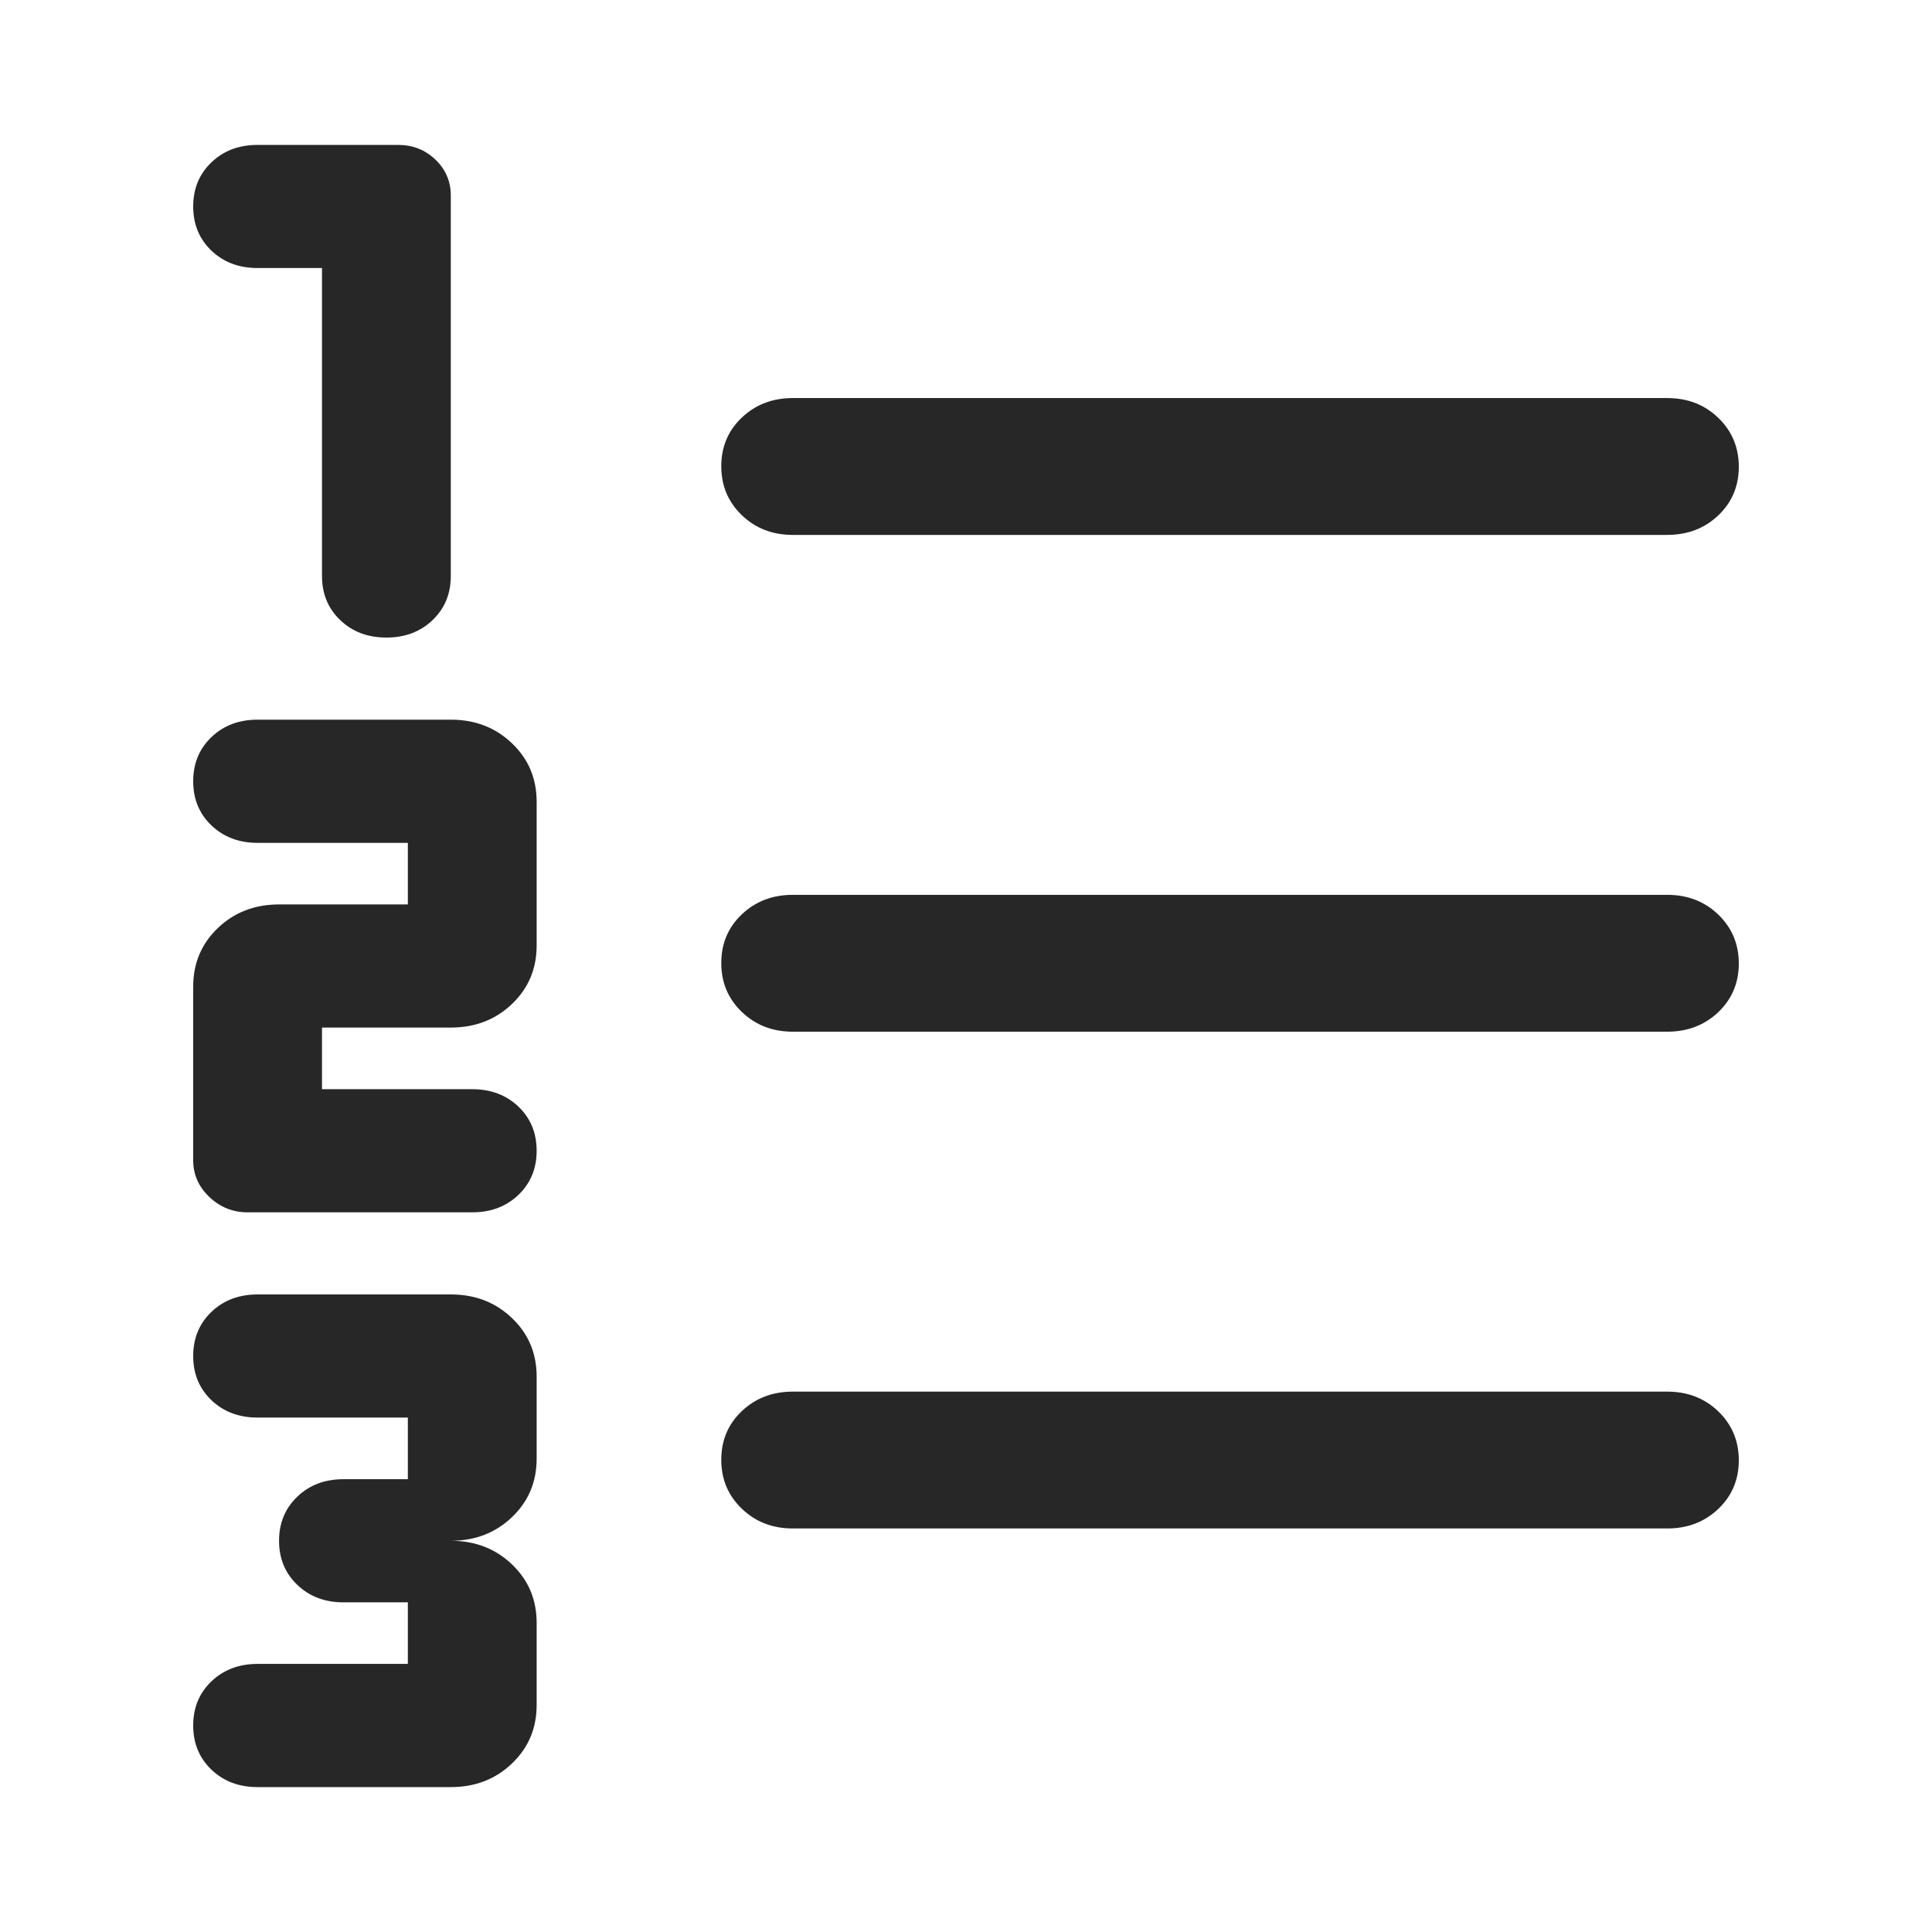 <svg width="30" height="30" viewBox="0 0 30 30" fill="none" xmlns="http://www.w3.org/2000/svg">
<mask id="mask0_121_1147" style="mask-type:alpha" maskUnits="userSpaceOnUse" x="0" y="0" width="30" height="30">
<rect width="30" height="30" fill="#D9D9D9"/>
</mask>
<g mask="url(#mask0_121_1147)">
<path d="M4 27.75C3.711 27.75 3.472 27.66 3.283 27.479C3.094 27.298 3 27.07 3 26.794C3 26.517 3.094 26.289 3.283 26.108C3.472 25.928 3.711 25.837 4 25.837H6.333V24.881H5.333C5.044 24.881 4.806 24.791 4.617 24.61C4.428 24.43 4.333 24.201 4.333 23.925C4.333 23.649 4.428 23.42 4.617 23.24C4.806 23.059 5.044 22.969 5.333 22.969H6.333V22.012H4C3.711 22.012 3.472 21.922 3.283 21.742C3.094 21.561 3 21.332 3 21.056C3 20.78 3.094 20.552 3.283 20.371C3.472 20.19 3.711 20.1 4 20.1H7C7.378 20.1 7.694 20.222 7.95 20.467C8.206 20.711 8.333 21.014 8.333 21.375V22.65C8.333 23.011 8.206 23.314 7.95 23.558C7.694 23.803 7.378 23.925 7 23.925C7.378 23.925 7.694 24.047 7.95 24.292C8.206 24.536 8.333 24.839 8.333 25.2V26.475C8.333 26.836 8.206 27.139 7.95 27.383C7.694 27.628 7.378 27.75 7 27.75H4ZM3.844 18.825C3.615 18.825 3.417 18.745 3.25 18.586C3.083 18.427 3 18.237 3 18.017V15.319C3 14.957 3.128 14.655 3.383 14.41C3.639 14.166 3.956 14.044 4.333 14.044H6.333V13.088H4C3.711 13.088 3.472 12.997 3.283 12.817C3.094 12.636 3 12.408 3 12.131C3 11.855 3.094 11.627 3.283 11.446C3.472 11.265 3.711 11.175 4 11.175H7C7.378 11.175 7.694 11.297 7.95 11.542C8.206 11.786 8.333 12.089 8.333 12.45V14.681C8.333 15.043 8.206 15.345 7.95 15.59C7.694 15.834 7.378 15.956 7 15.956H5V16.913H7.333C7.622 16.913 7.861 17.003 8.05 17.183C8.239 17.364 8.333 17.593 8.333 17.869C8.333 18.145 8.239 18.373 8.05 18.554C7.861 18.735 7.622 18.825 7.333 18.825H3.844ZM6 9.9C5.711 9.9 5.472 9.81 5.283 9.629C5.094 9.448 5 9.22 5 8.944V4.162H4C3.711 4.162 3.472 4.072 3.283 3.892C3.094 3.711 3 3.482 3 3.206C3 2.93 3.094 2.702 3.283 2.521C3.472 2.34 3.711 2.25 4 2.25H6.178C6.407 2.25 6.602 2.326 6.761 2.478C6.92 2.631 7 2.817 7 3.036V8.944C7 9.22 6.906 9.448 6.717 9.629C6.528 9.81 6.289 9.9 6 9.9ZM12.311 23.734C11.996 23.734 11.732 23.632 11.519 23.427C11.306 23.223 11.2 22.97 11.2 22.668C11.2 22.365 11.306 22.113 11.519 21.912C11.732 21.71 11.996 21.609 12.311 21.609H25.889C26.204 21.609 26.468 21.711 26.681 21.915C26.893 22.12 27 22.373 27 22.675C27 22.977 26.893 23.229 26.681 23.431C26.468 23.633 26.204 23.734 25.889 23.734H12.311ZM12.311 16.02C11.996 16.02 11.732 15.918 11.519 15.713C11.306 15.509 11.2 15.256 11.2 14.954C11.2 14.652 11.306 14.4 11.519 14.198C11.732 13.996 11.996 13.895 12.311 13.895H25.889C26.204 13.895 26.468 13.997 26.681 14.201C26.893 14.406 27 14.659 27 14.961C27 15.263 26.893 15.515 26.681 15.717C26.468 15.919 26.204 16.02 25.889 16.02H12.311ZM12.311 8.306C11.996 8.306 11.732 8.204 11.519 8C11.306 7.795 11.2 7.542 11.2 7.24C11.2 6.938 11.306 6.686 11.519 6.484C11.732 6.282 11.996 6.181 12.311 6.181H25.889C26.204 6.181 26.468 6.283 26.681 6.488C26.893 6.692 27 6.945 27 7.247C27 7.55 26.893 7.802 26.681 8.003C26.468 8.205 26.204 8.306 25.889 8.306H12.311Z" fill="#272727"/>
</g>
</svg>
